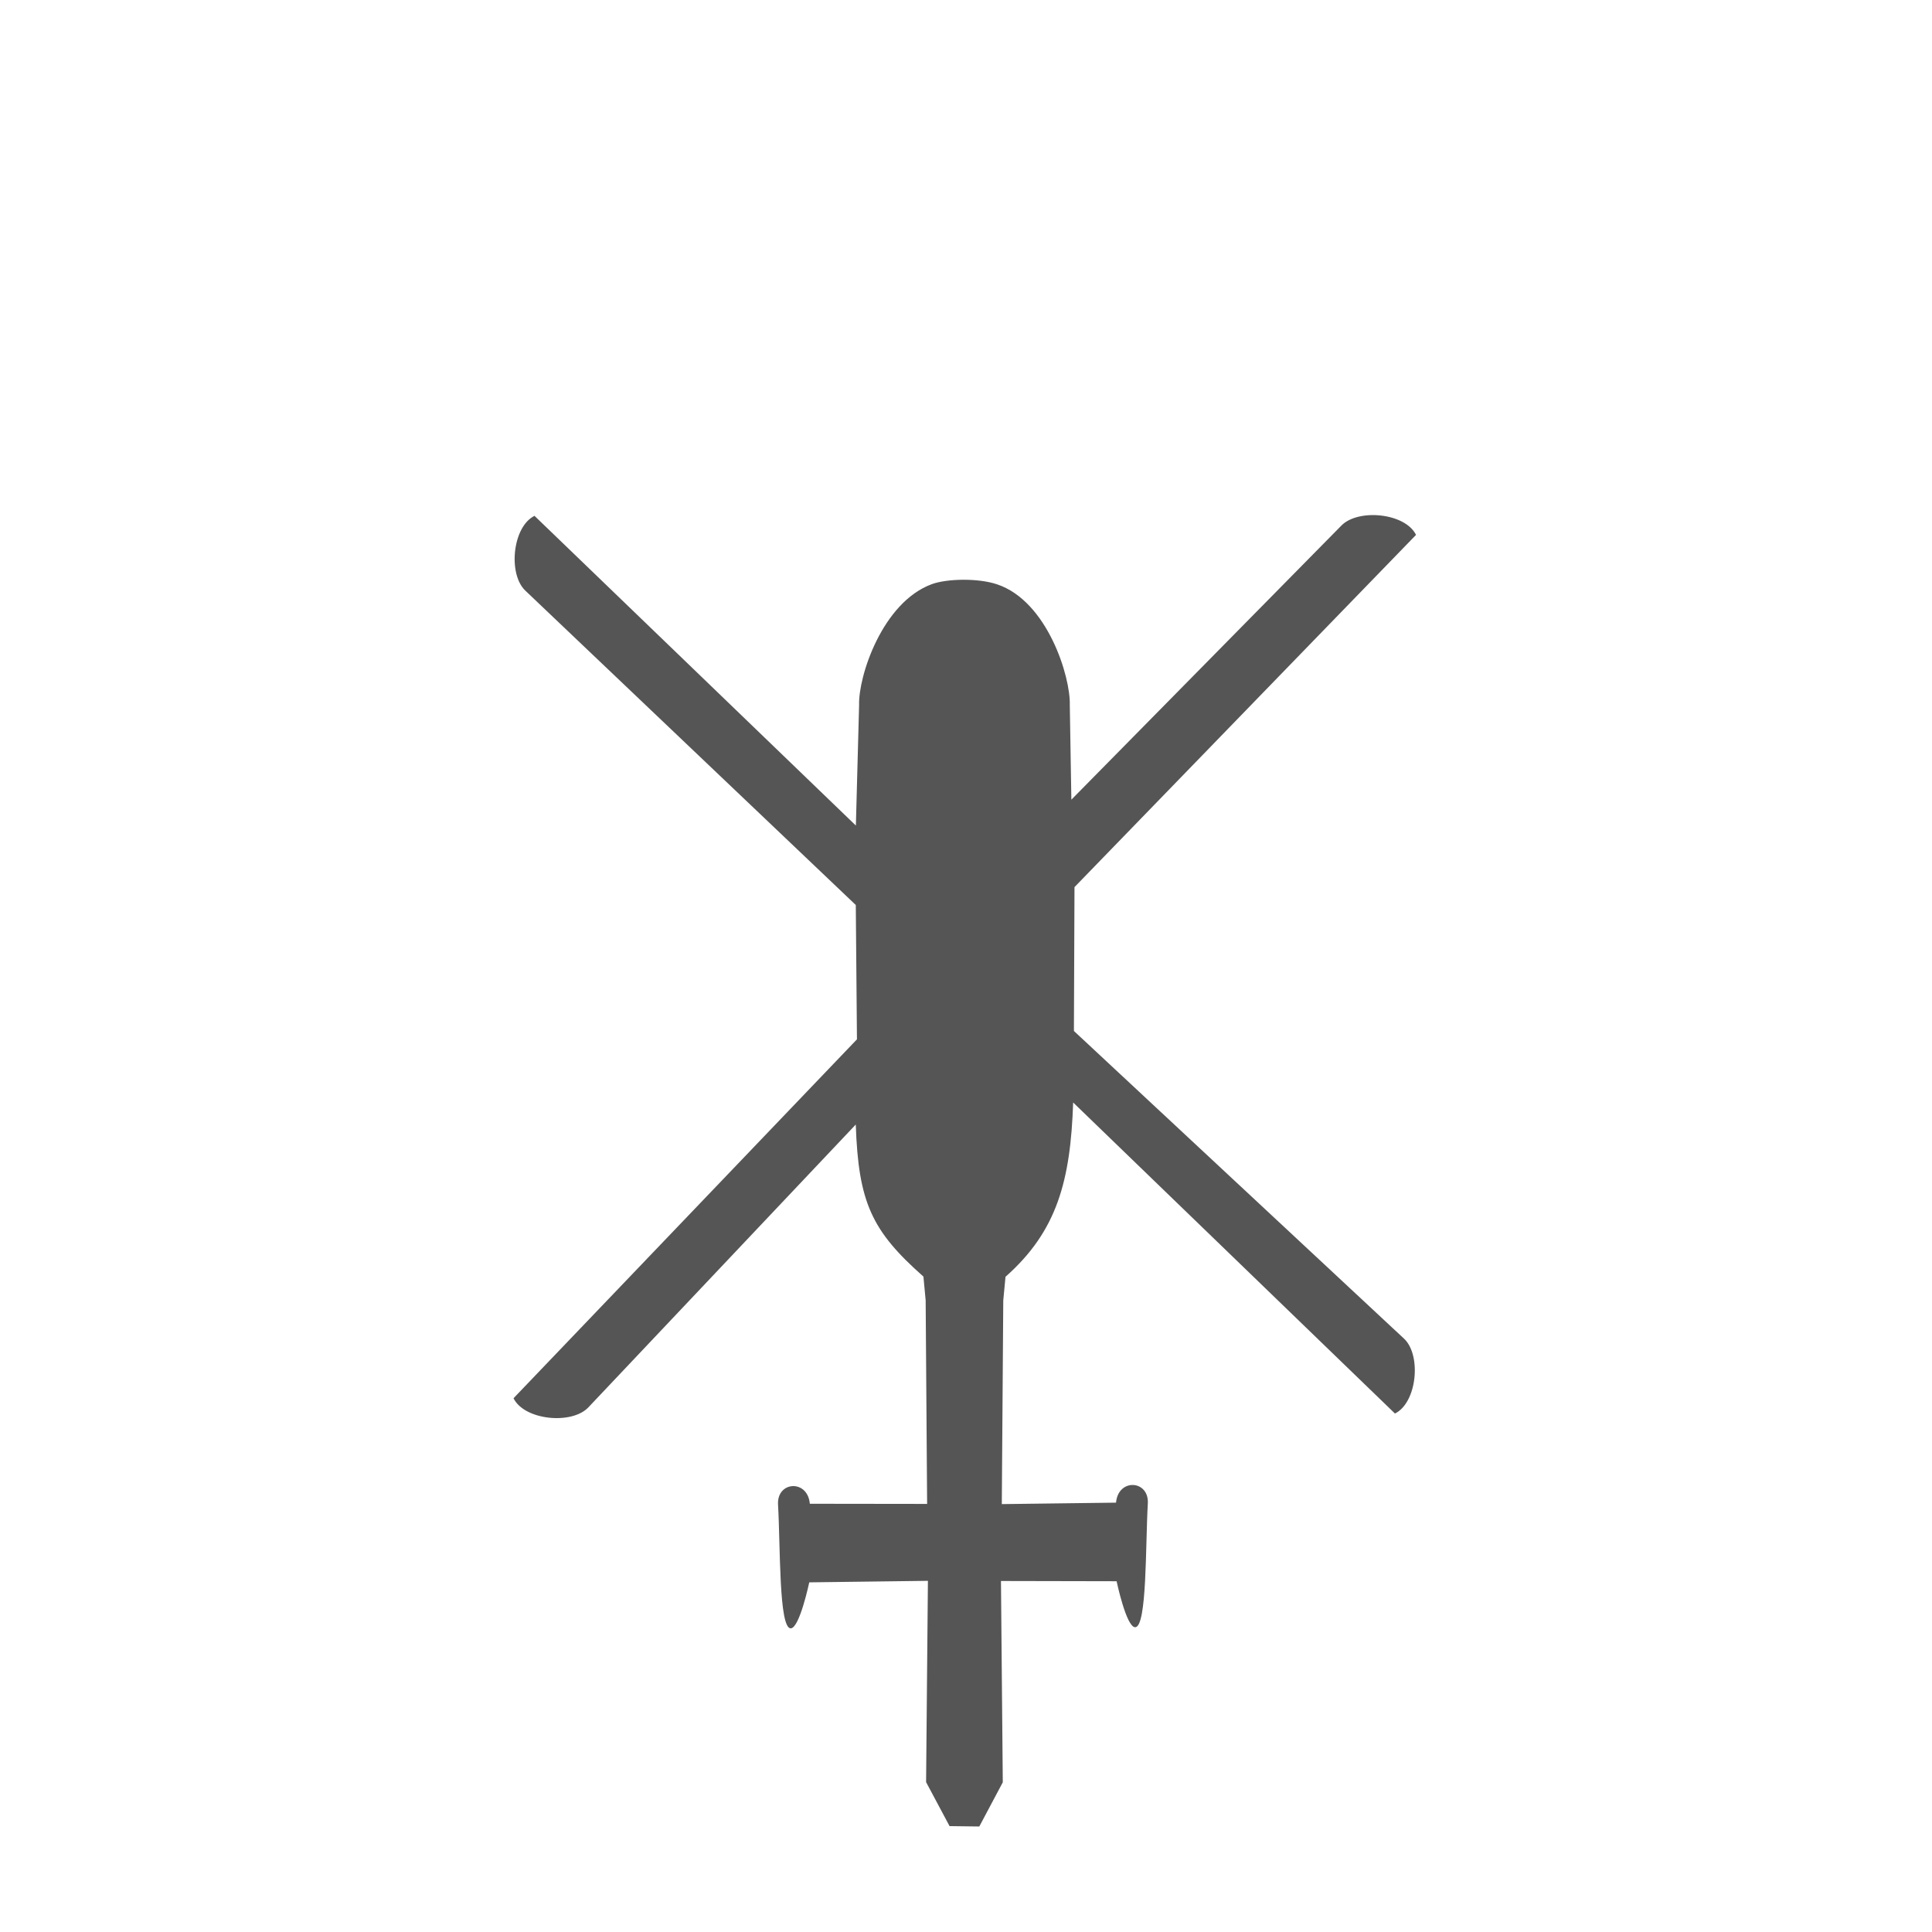 <svg xmlns="http://www.w3.org/2000/svg" viewBox="-13 -13 90 90" width="29" height="29">
  <path d="m 24.698,60.712 c 0,0 -0.450,2.134 -0.861,2.142 -0.561,0.011 -0.480,-3.836 -0.593,-5.761 -0.064,-1.098 1.381,-1.192 1.481,-0.042 l 5.464,0.007 -0.068,-9.482 -0.104,-1.108 c -2.410,-2.131 -3.028,-3.449 -3.152,-7.083 l -12.460,13.179 c -0.773,0.813 -2.977,0.599 -3.483,-0.428 L 26.920,35.416 26.866,29.159 11.471,14.513 c -0.813,-0.773 -0.599,-2.977 0.428,-3.483 l 14.971,14.428 0.150,-5.614 c -0.042,-1.324 1.075,-4.784 3.391,-5.633 0.686,-0.251 2.131,-0.293 3.033,0.008 2.349,0.783 3.433,4.309 3.391,5.633 l 0.073,4.400 12.573,-12.763 c 0.779,-0.807 2.977,-0.599 3.483,0.428 L 37.054,28.325 37.027,35.027 52.411,49.365 c 0.813,0.773 0.599,2.977 -0.428,3.483 L 36.992,38.359 c -0.124,3.634 -0.742,5.987 -3.152,8.118 l -0.104,1.108 -0.068,9.482 5.321,-0.068 c 0.101,-1.150 1.546,-1.057 1.481,0.042 -0.113,1.925 -0.032,5.772 -0.593,5.761 -0.412,-0.008 -0.861,-2.142 -0.861,-2.142 l -5.387,-0.011 0.085,9.377 -1.094,2.059 -1.386,-0.018 -1.093,-2.049 0.085,-9.377 z" fill="#555"/>
</svg>